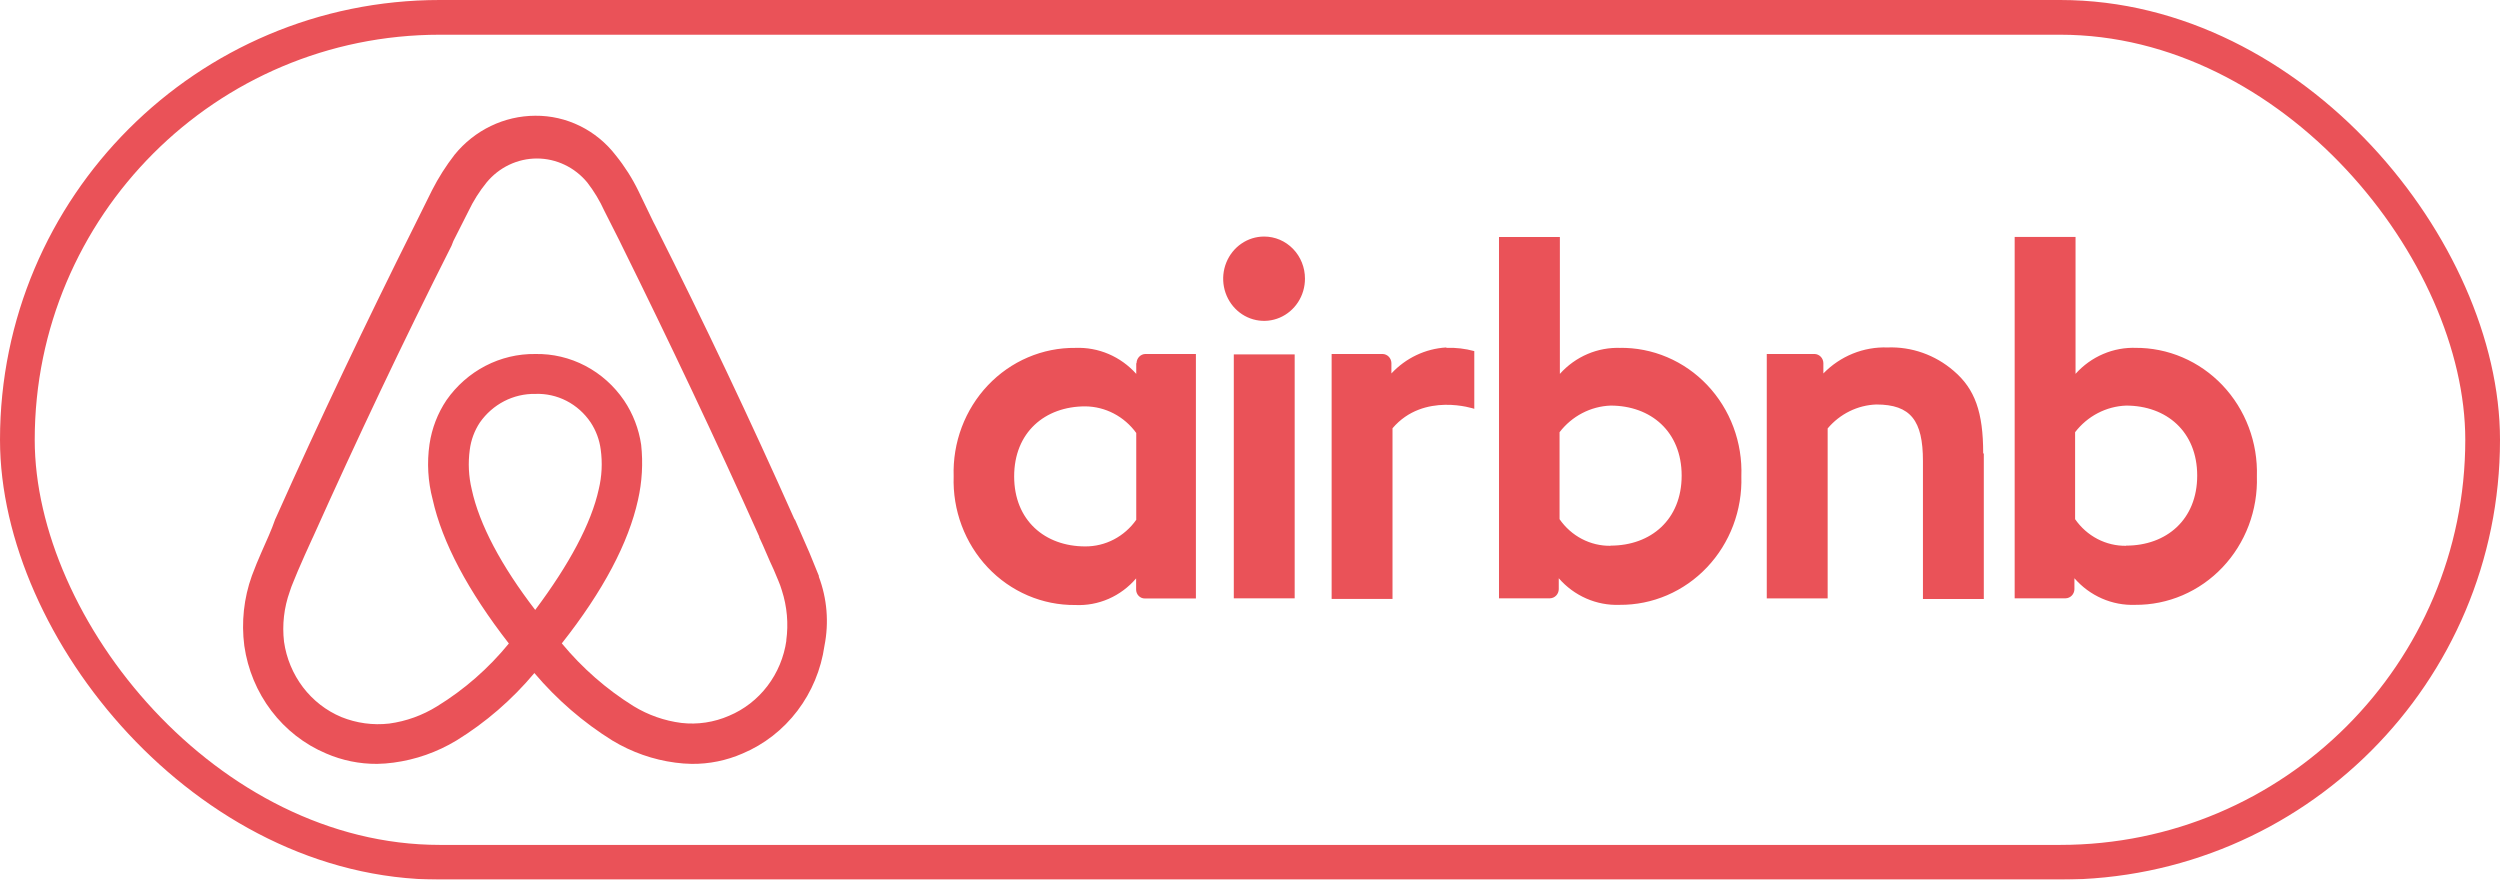 <svg width="216" height="76" viewBox="0 0 216 76" fill="none" xmlns="http://www.w3.org/2000/svg">
<g filter="url(#filter0_b_306_1740)">
<rect x="1.5" y="1.5" width="213" height="73" rx="36.5" stroke="#EA5258" stroke-width="3"/>
<g clip-path="url(#clip0_306_1740)">
<path fill-rule="evenodd" clip-rule="evenodd" d="M112.749 24.081C112.749 24.801 112.542 25.505 112.154 26.104C111.765 26.703 111.214 27.17 110.568 27.446C109.922 27.722 109.212 27.794 108.526 27.653C107.841 27.513 107.211 27.166 106.717 26.656C106.223 26.147 105.887 25.498 105.75 24.791C105.614 24.085 105.684 23.352 105.951 22.687C106.219 22.021 106.672 21.452 107.253 21.052C107.834 20.651 108.517 20.438 109.216 20.438C109.68 20.436 110.14 20.53 110.57 20.712C110.999 20.895 111.389 21.163 111.718 21.502C112.046 21.84 112.306 22.242 112.483 22.685C112.66 23.128 112.751 23.602 112.749 24.081ZM98.172 31.401V32.303C97.505 31.559 96.69 30.973 95.782 30.585C94.874 30.198 93.896 30.018 92.914 30.058C91.507 30.042 90.112 30.321 88.812 30.877C87.513 31.432 86.336 32.254 85.353 33.291C84.37 34.329 83.602 35.561 83.093 36.913C82.585 38.266 82.348 39.71 82.396 41.16C82.347 42.609 82.582 44.054 83.089 45.407C83.596 46.76 84.364 47.993 85.345 49.032C86.327 50.071 87.503 50.893 88.802 51.45C90.101 52.007 91.496 52.287 92.903 52.273C93.891 52.32 94.876 52.138 95.786 51.74C96.696 51.342 97.507 50.738 98.161 49.974V50.928C98.16 51.031 98.178 51.133 98.216 51.228C98.253 51.324 98.309 51.41 98.38 51.483C98.45 51.556 98.534 51.613 98.627 51.652C98.719 51.691 98.818 51.71 98.918 51.708H103.326V30.584H98.956C98.757 30.59 98.567 30.674 98.427 30.819C98.286 30.964 98.204 31.159 98.199 31.364L98.172 31.401ZM98.172 44.91C97.668 45.627 97.004 46.209 96.238 46.609C95.472 47.009 94.624 47.215 93.765 47.21C90.284 47.21 87.623 44.965 87.623 41.16C87.623 37.355 90.284 35.11 93.765 35.11C94.622 35.117 95.465 35.328 96.23 35.727C96.995 36.126 97.659 36.702 98.172 37.409V44.923V44.91ZM106.6 30.619H111.86V51.697H106.6V30.584V30.619ZM184.585 30.056C183.603 30.016 182.624 30.196 181.717 30.584C180.809 30.971 179.993 31.557 179.327 32.301V20.472H174.067V51.694H178.473C178.672 51.688 178.861 51.604 179.002 51.459C179.143 51.314 179.224 51.119 179.23 50.914V49.959C179.888 50.715 180.699 51.313 181.606 51.71C182.512 52.107 183.492 52.295 184.477 52.259C185.882 52.27 187.276 51.988 188.573 51.431C189.871 50.874 191.046 50.052 192.028 49.015C193.01 47.979 193.779 46.748 194.289 45.398C194.798 44.048 195.039 42.605 194.995 41.157C195.04 39.708 194.801 38.265 194.291 36.914C193.782 35.563 193.013 34.332 192.031 33.295C191.048 32.258 189.873 31.436 188.575 30.88C187.277 30.323 185.883 30.042 184.477 30.055L184.585 30.056ZM183.697 47.157C182.836 47.169 181.986 46.967 181.218 46.566C180.451 46.166 179.789 45.579 179.289 44.857V37.342C179.819 36.653 180.487 36.091 181.248 35.694C182.009 35.297 182.844 35.075 183.697 35.043C187.177 35.043 189.838 37.287 189.838 41.092C189.838 44.898 187.177 47.142 183.697 47.142V47.157ZM171.401 39.199V51.754H166.142V39.826C166.142 36.346 165.09 34.948 162.115 34.948C161.313 34.976 160.526 35.175 159.803 35.531C159.079 35.888 158.434 36.394 157.909 37.018V51.699H152.649V30.584H156.782C156.981 30.59 157.17 30.674 157.311 30.819C157.452 30.964 157.533 31.159 157.539 31.364V32.266C158.265 31.52 159.131 30.937 160.084 30.551C161.037 30.165 162.057 29.985 163.081 30.021C165.161 29.942 167.195 30.66 168.792 32.037C170.643 33.609 171.347 35.625 171.347 39.16L171.401 39.199ZM140.031 30.06C139.049 30.02 138.07 30.199 137.163 30.587C136.255 30.974 135.439 31.56 134.773 32.304V20.475H129.513V51.694H133.92C134.119 51.688 134.309 51.604 134.45 51.459C134.59 51.314 134.672 51.119 134.677 50.914V49.959C135.337 50.717 136.149 51.315 137.058 51.712C137.967 52.11 138.949 52.296 139.935 52.259C141.341 52.27 142.734 51.988 144.032 51.431C145.329 50.874 146.504 50.052 147.486 49.015C148.468 47.979 149.237 46.748 149.747 45.398C150.257 44.048 150.497 42.605 150.453 41.157C150.508 39.706 150.275 38.258 149.769 36.903C149.263 35.548 148.494 34.313 147.51 33.274C146.526 32.236 145.346 31.414 144.044 30.861C142.742 30.307 141.344 30.033 139.935 30.055L140.031 30.06ZM139.154 47.157C138.293 47.169 137.443 46.967 136.675 46.566C135.908 46.166 135.246 45.579 134.746 44.857V37.342C135.276 36.653 135.944 36.091 136.705 35.694C137.466 35.297 138.301 35.075 139.154 35.043C142.634 35.043 145.295 37.287 145.295 41.092C145.295 44.898 142.634 47.142 139.154 47.142V47.157ZM124.982 30.053C125.79 30.027 126.598 30.122 127.379 30.335V35.322C127.379 35.322 123.009 33.837 120.313 37.002V51.749H115.053V30.584H119.46C119.659 30.59 119.849 30.674 119.99 30.819C120.13 30.964 120.212 31.159 120.217 31.364V32.266C121.464 30.93 123.154 30.128 124.949 30.021L124.982 30.053ZM70.763 49.787L69.942 47.771L68.69 44.907L68.637 44.852C64.833 36.307 60.828 27.859 56.626 19.514L56.457 19.192L55.162 16.506C54.626 15.405 53.97 14.372 53.206 13.426C52.375 12.346 51.316 11.476 50.109 10.883C48.903 10.289 47.581 9.987 46.244 10C44.916 10.005 43.605 10.308 42.403 10.889C41.2 11.469 40.135 12.313 39.281 13.362C38.536 14.322 37.881 15.353 37.326 16.441L35.854 19.411C31.648 27.826 27.587 36.338 23.833 44.75L23.78 44.857C23.468 45.779 23.023 46.724 22.582 47.731C22.308 48.346 22.034 49.018 21.761 49.747C21.067 51.678 20.843 53.756 21.108 55.797C21.401 57.847 22.207 59.783 23.446 61.414C24.685 63.045 26.315 64.316 28.175 65.1C29.57 65.704 31.07 66.01 32.583 65.999C33.054 65.991 33.525 65.955 33.992 65.892C35.911 65.639 37.76 64.99 39.43 63.983C41.965 62.424 44.241 60.455 46.17 58.151C48.112 60.442 50.386 62.41 52.911 63.983C54.581 64.991 56.43 65.64 58.349 65.892C58.816 65.955 59.287 65.991 59.758 65.999C61.272 66.016 62.772 65.71 64.166 65.1C66.026 64.316 67.656 63.045 68.895 61.414C70.134 59.783 70.94 57.847 71.233 55.797C71.633 53.791 71.461 51.709 70.738 49.802L70.763 49.787ZM46.247 52.704C43.313 48.888 41.409 45.309 40.756 42.273C40.49 41.156 40.433 39.997 40.588 38.858C40.695 38.014 40.994 37.208 41.46 36.505C42.005 35.726 42.725 35.094 43.558 34.663C44.392 34.233 45.313 34.017 46.245 34.034C47.179 33.997 48.107 34.203 48.944 34.633C49.78 35.063 50.498 35.704 51.031 36.495C51.496 37.198 51.795 38.004 51.903 38.848C52.059 39.987 52.002 41.147 51.734 42.264C51.082 45.234 49.179 48.769 46.244 52.695L46.247 52.704ZM67.944 55.338C67.74 56.773 67.175 58.129 66.306 59.27C65.437 60.411 64.294 61.298 62.99 61.843C61.69 62.41 60.27 62.623 58.867 62.461C57.407 62.275 56 61.781 54.734 61.008C52.401 59.556 50.309 57.725 48.54 55.588C52.126 51.044 54.303 46.899 55.123 43.195C55.477 41.633 55.569 40.019 55.396 38.425C55.194 37.053 54.691 35.748 53.924 34.608C53.062 33.34 51.911 32.31 50.573 31.609C49.234 30.907 47.748 30.556 46.247 30.586C44.753 30.566 43.277 30.917 41.942 31.61C40.608 32.303 39.455 33.316 38.581 34.565C37.814 35.705 37.311 37.01 37.109 38.381C36.879 39.974 36.972 41.598 37.382 43.152C38.203 46.849 40.432 51.055 43.965 55.599C42.208 57.75 40.114 59.582 37.771 61.02C36.505 61.808 35.094 62.318 33.627 62.516C32.225 62.676 30.807 62.483 29.494 61.953C28.19 61.407 27.047 60.52 26.178 59.379C25.31 58.238 24.745 56.883 24.54 55.448C24.369 53.982 24.538 52.496 25.035 51.111C25.204 50.548 25.466 50.027 25.738 49.322C26.117 48.421 26.558 47.469 26.989 46.515L27.042 46.407C30.797 38.04 34.815 29.537 39.013 21.231L39.169 20.829L40.474 18.248C40.897 17.358 41.423 16.525 42.041 15.765C42.577 15.116 43.243 14.594 43.994 14.237C44.745 13.879 45.562 13.694 46.39 13.694C47.217 13.694 48.034 13.879 48.785 14.237C49.536 14.594 50.203 15.116 50.739 15.765C51.325 16.523 51.823 17.349 52.221 18.227L53.526 20.808L53.682 21.13C57.815 29.49 61.854 38 65.598 46.359V46.413C66.029 47.314 66.419 48.322 66.85 49.221C67.123 49.894 67.396 50.457 67.552 51.01C68.004 52.406 68.134 53.89 67.932 55.346L67.944 55.338Z" fill="#EA5258"/>
</g>
</g>
<defs>
<filter id="filter0_b_306_1740" x="-13.333" y="-13.333" width="242.667" height="102.667" filterUnits="userSpaceOnUse" color-interpolation-filters="sRGB">
<feFlood flood-opacity="0" result="BackgroundImageFix"/>
<feGaussianBlur in="BackgroundImageFix" stdDeviation="6.667"/>
<feComposite in2="SourceAlpha" operator="in" result="effect1_backgroundBlur_306_1740"/>
<feBlend mode="normal" in="SourceGraphic" in2="effect1_backgroundBlur_306_1740" result="shape"/>
</filter>
<clipPath id="clip0_306_1740">
<rect width="174" height="56" fill="white" transform="translate(21 10)"/>
</clipPath>
</defs>
</svg>

